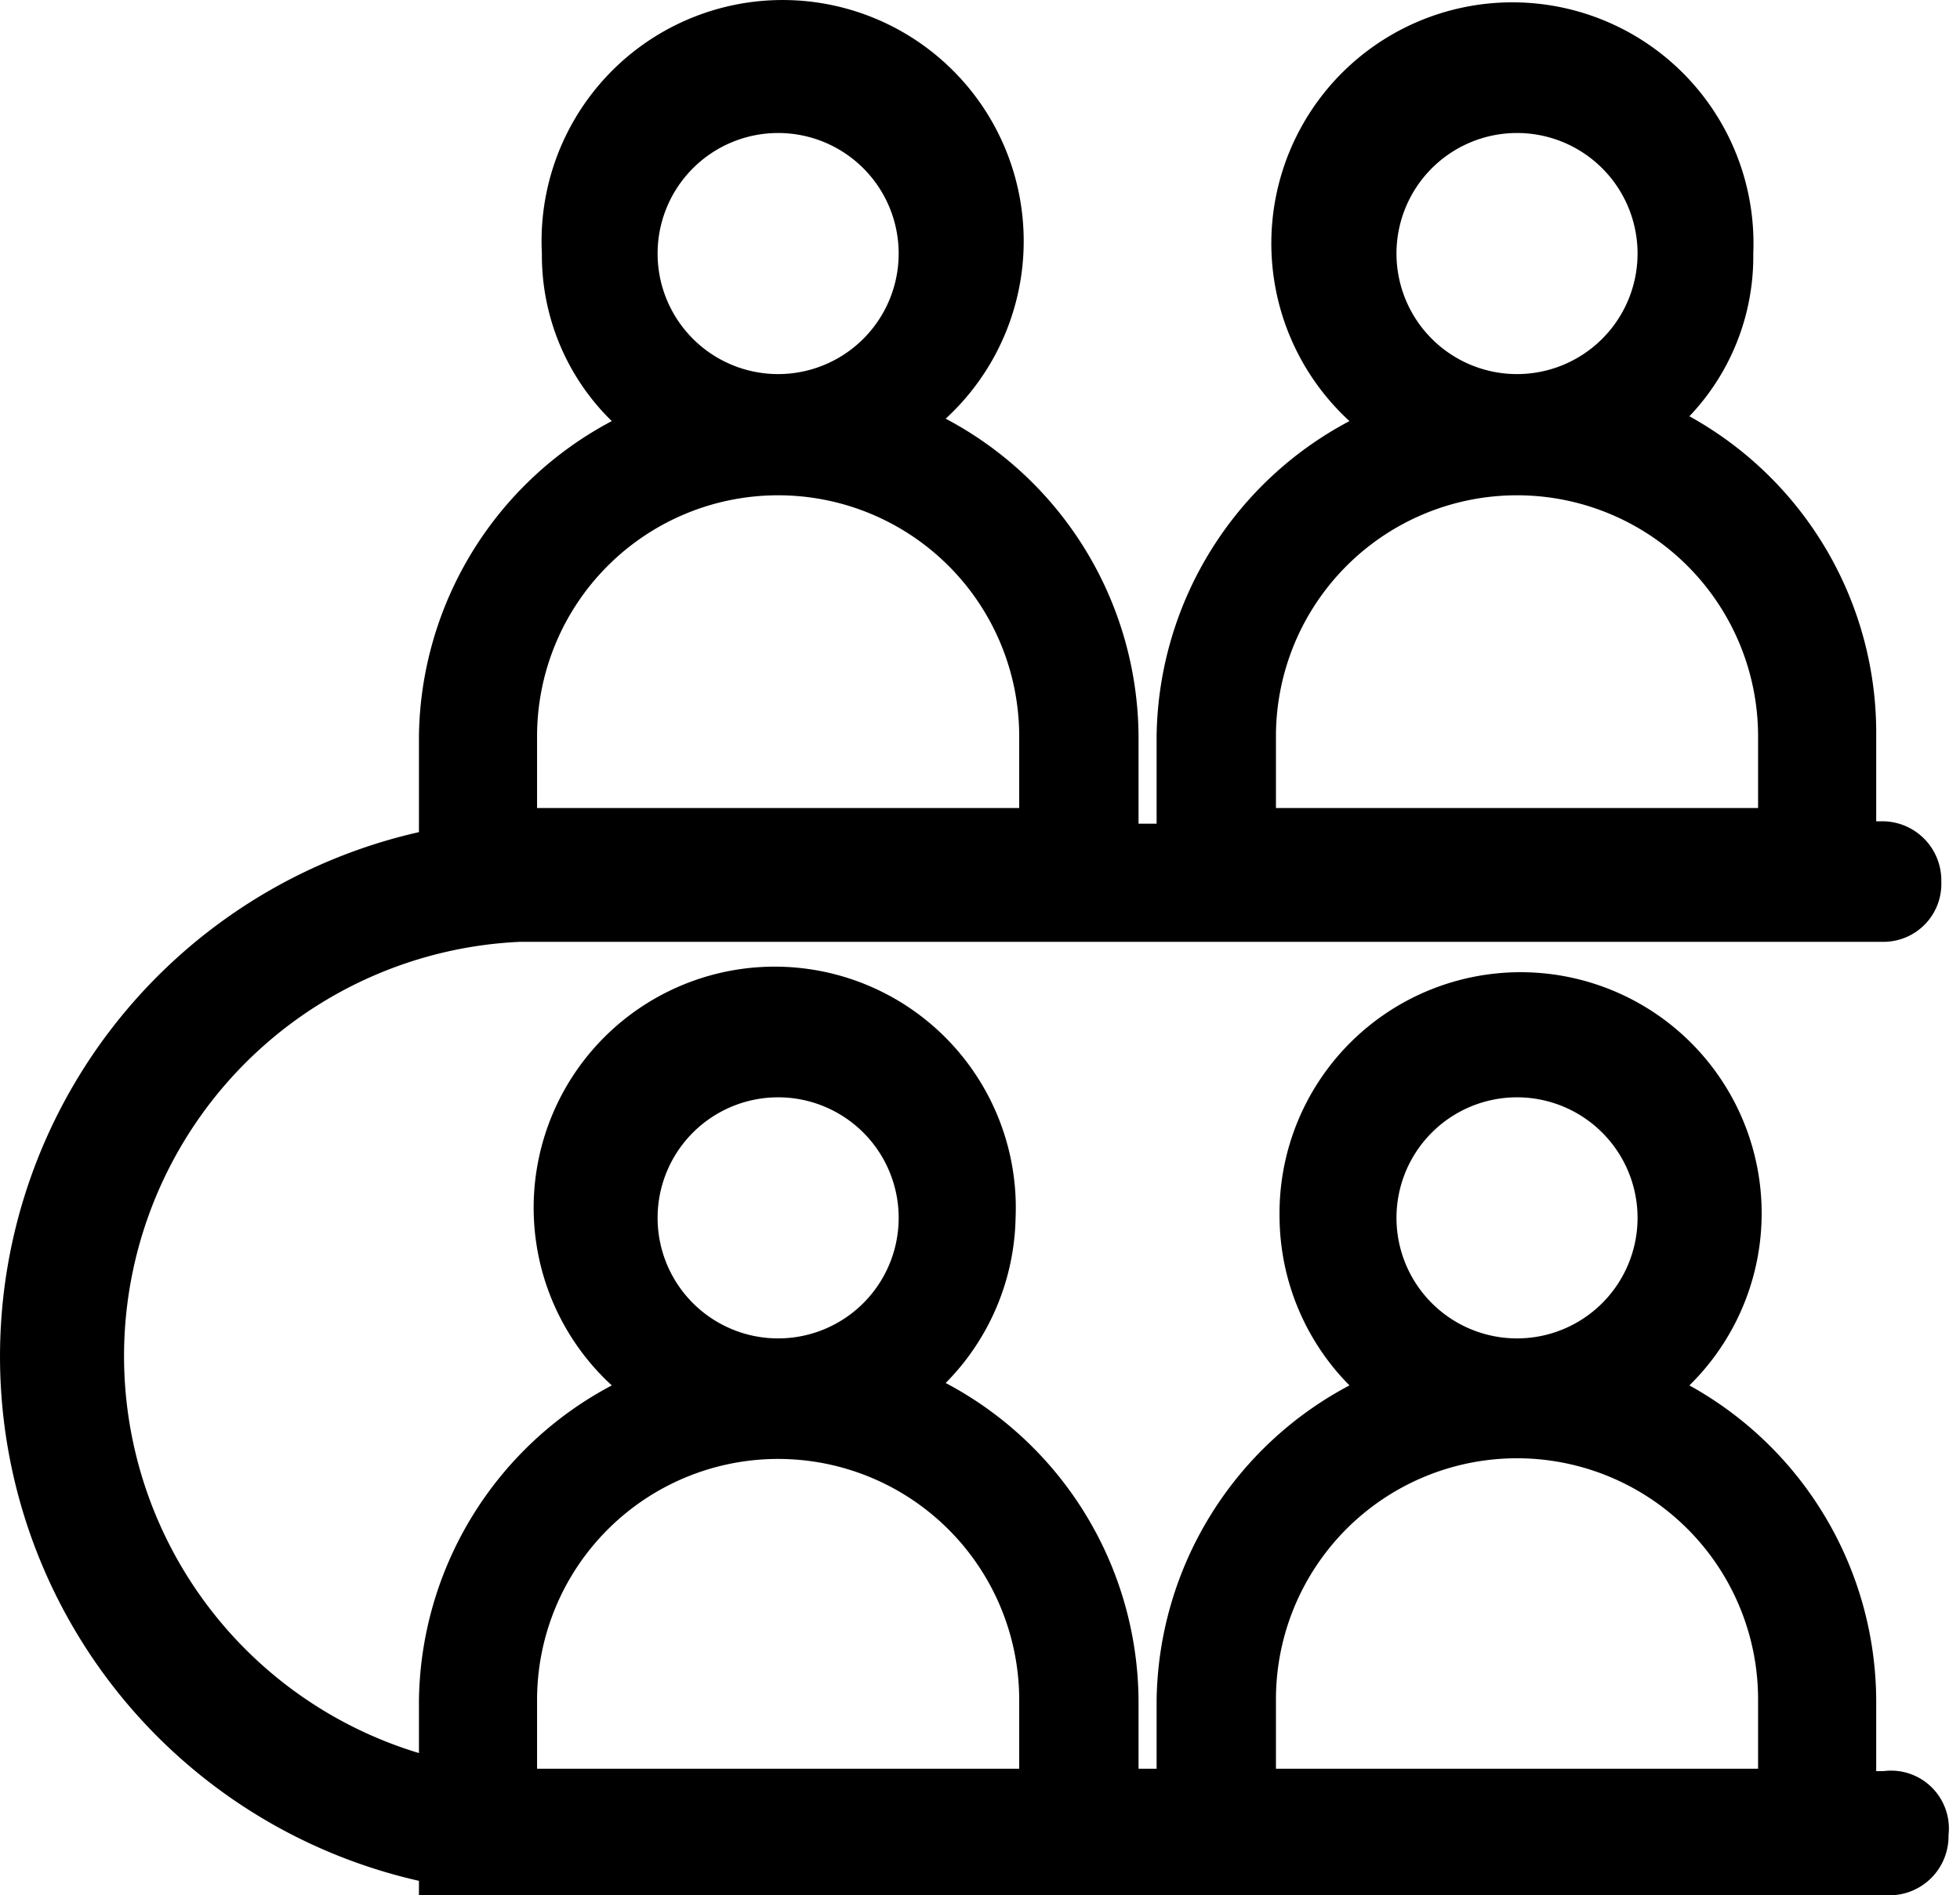 <svg t="1552305975754" class="icon" style="" viewBox="0 0 1059 1024" version="1.1" xmlns="http://www.w3.org/2000/svg" p-id="9543" xmlns:xlink="http://www.w3.org/1999/xlink" width="310.254" height="300"><defs><style type="text/css"></style></defs><path d="M1017.635 956.92h-3.908V918.496A195.378 195.378 0 0 0 912.783 748.518 130.252 130.252 0 1 0 691.355 657.993a130.252 130.252 0 0 0 37.773 90.525A195.378 195.378 0 0 0 624.926 918.496v37.122h-9.769V918.496a195.378 195.378 0 0 0-104.201-171.281A130.252 130.252 0 0 0 548.729 657.993a130.252 130.252 0 1 0-218.172 90.525A195.378 195.378 0 0 0 226.356 918.496v28.655a224.033 224.033 0 0 1 54.706-438.297h736.574a31.26 31.26 0 0 0 31.26-32.563 31.912 31.912 0 0 0-31.26-32.563h-3.908V397.489A195.378 195.378 0 0 0 912.783 224.906 125.042 125.042 0 0 0 947.3 136.986a130.252 130.252 0 1 0-218.172 90.525A195.378 195.378 0 0 0 624.926 397.489v47.542h-9.769V397.489a195.378 195.378 0 0 0-104.201-171.281A130.252 130.252 0 1 0 292.785 136.986a125.042 125.042 0 0 0 37.773 90.525A195.378 195.378 0 0 0 226.356 397.489v52.101a290.461 290.461 0 0 0 0 566.595v7.815h795.187a31.912 31.912 0 0 0 31.26-32.563 31.26 31.26 0 0 0-35.168-34.517zM819.653 71.86a65.126 65.126 0 1 1-65.126 65.126 65.126 65.126 0 0 1 65.126-65.126z m-130.252 325.629a130.252 130.252 0 0 1 260.503 0v39.076h-260.503zM420.431 71.86a65.126 65.126 0 1 1-65.126 65.126 65.126 65.126 0 0 1 65.126-65.126z m-130.252 325.629a130.252 130.252 0 0 1 260.503 0v39.076h-260.503z m130.252 195.378a65.126 65.126 0 1 1-65.126 65.126 65.126 65.126 0 0 1 65.126-65.126z m0 195.378a130.252 130.252 0 0 1 130.252 130.252v37.122h-260.503V918.496a130.252 130.252 0 0 1 130.252-130.252z m399.222-195.378a65.126 65.126 0 1 1-65.126 65.126 65.126 65.126 0 0 1 65.126-65.126z m-130.252 325.629a130.252 130.252 0 1 1 260.503 0v37.122h-260.503z" p-id="9544"></path></svg>